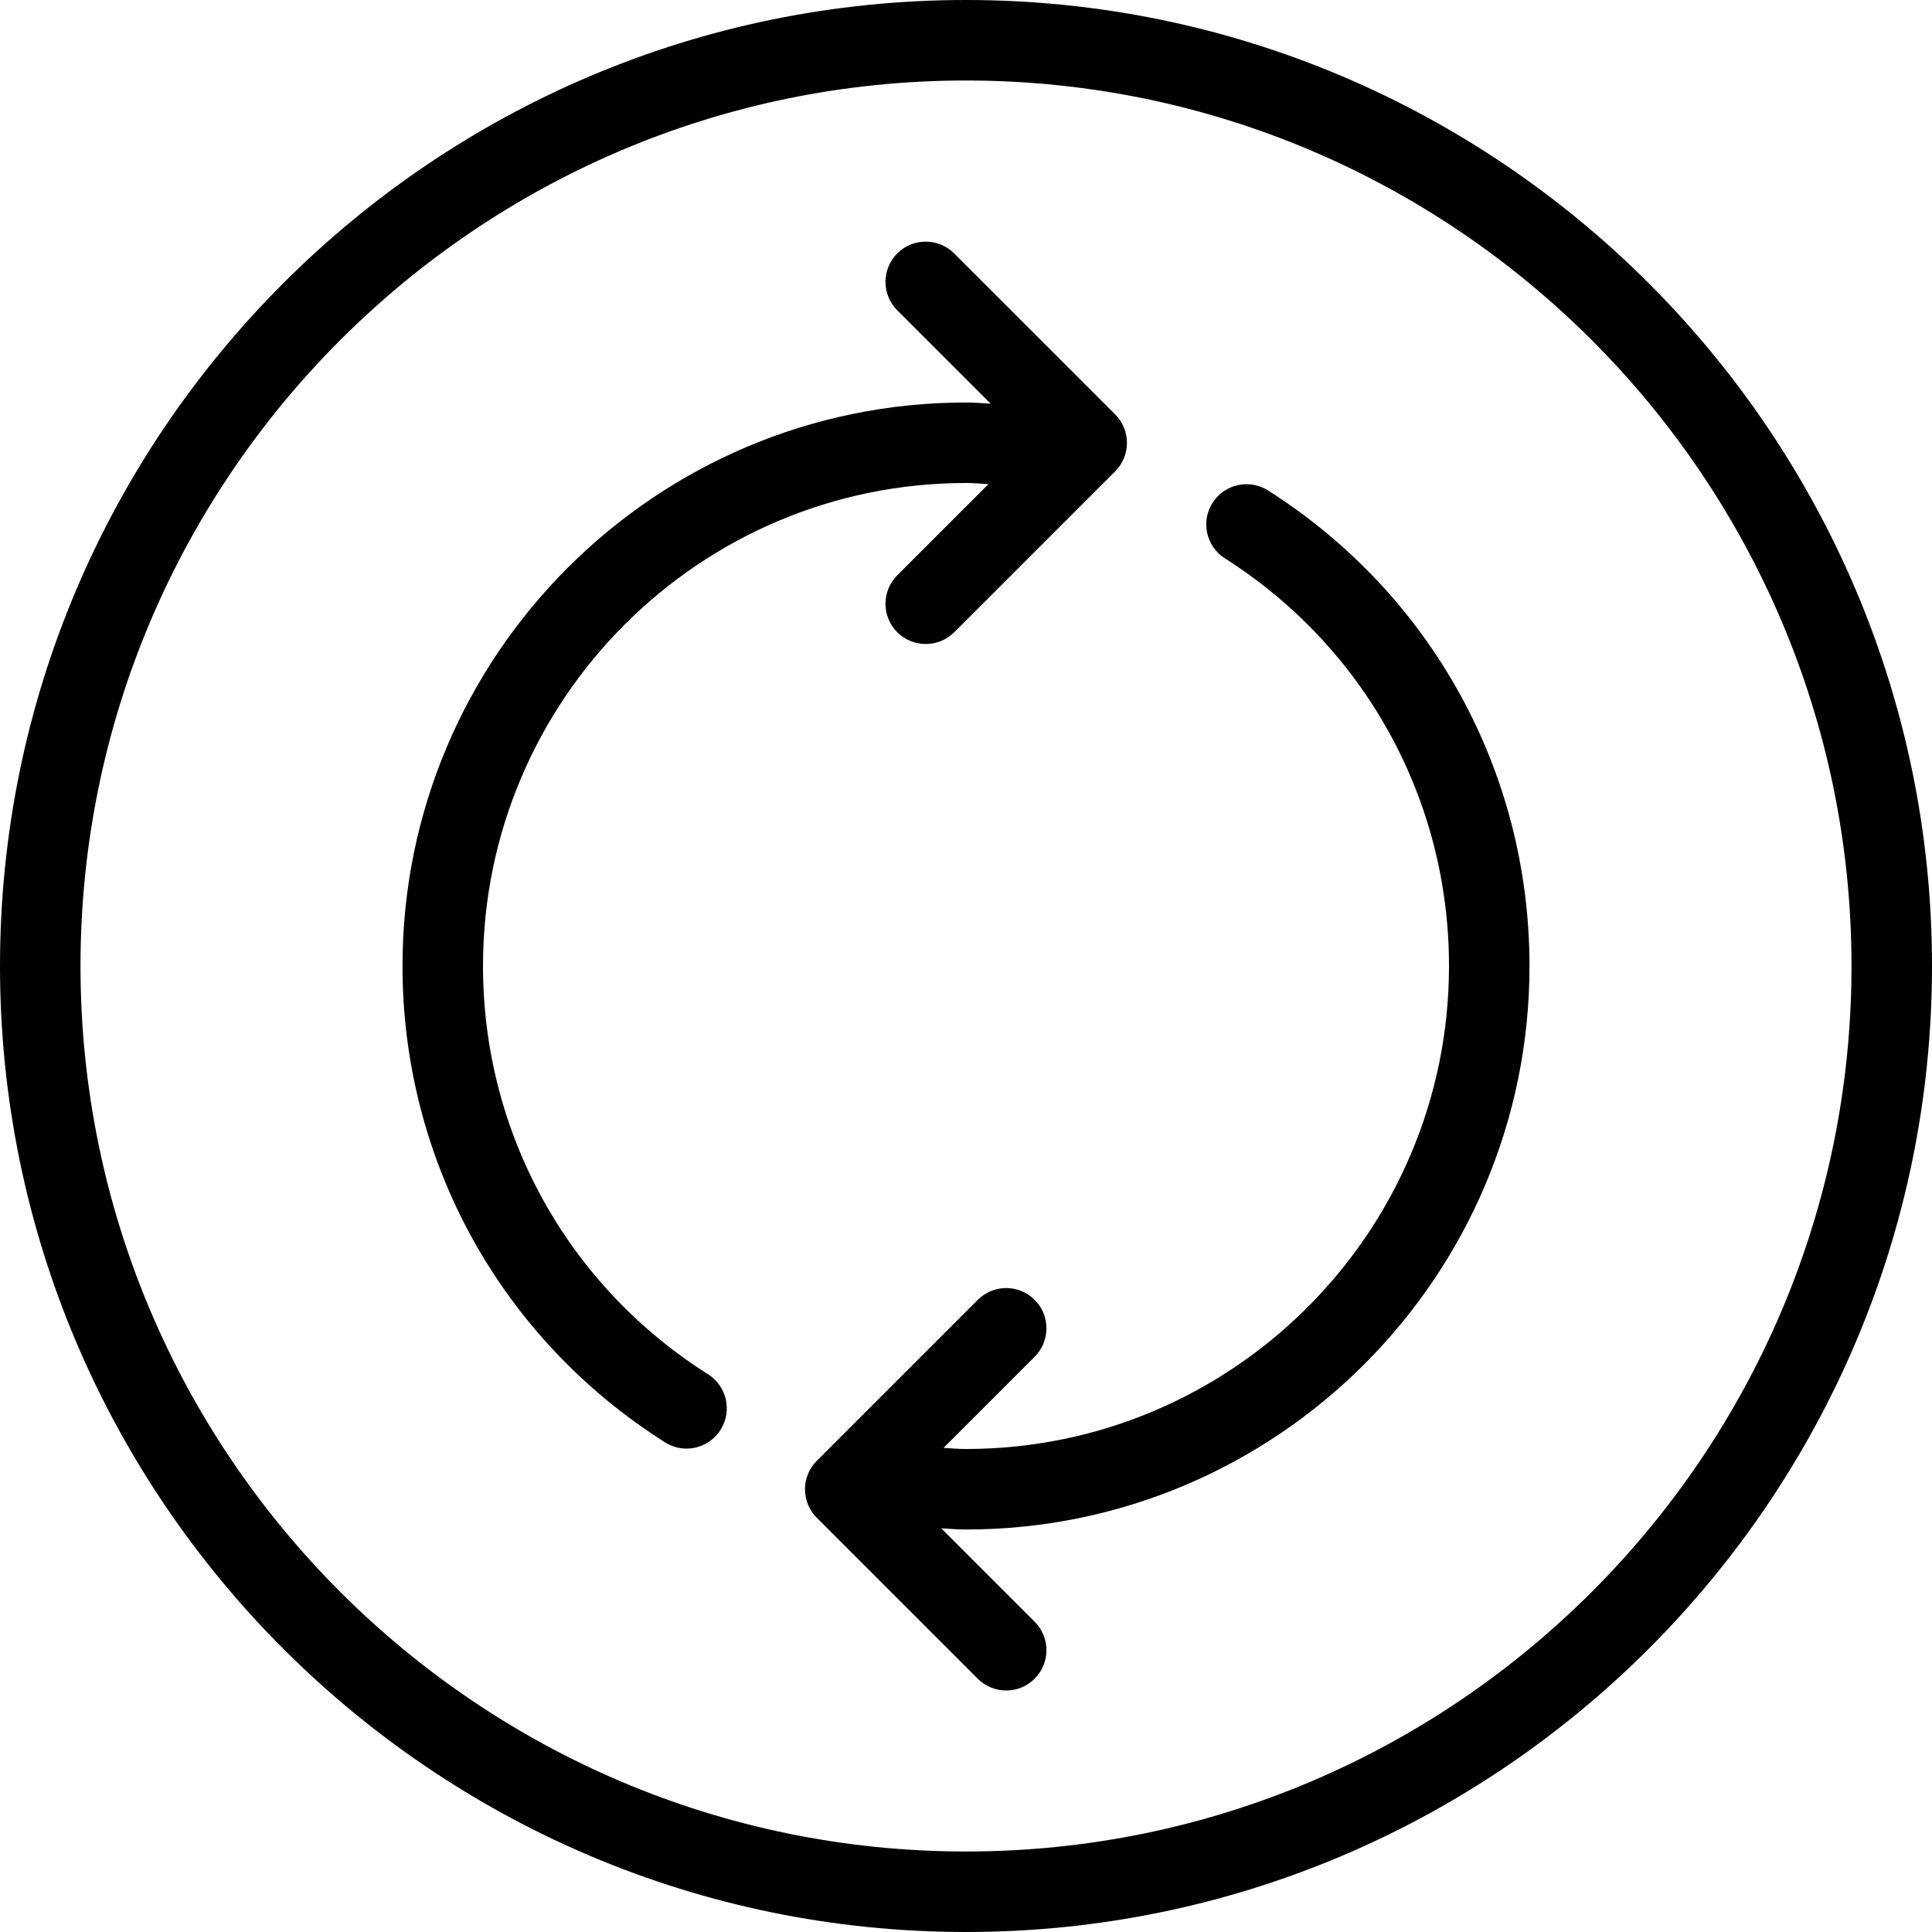 <?xml version="1.0" encoding="iso-8859-1"?>
<!-- Generator: Adobe Illustrator 19.0.0, SVG Export Plug-In . SVG Version: 6.00 Build 0)  -->
<svg version="1.1" id="Layer_1" xmlns="http://www.w3.org/2000/svg" xmlns:xlink="http://www.w3.org/1999/xlink" x="0px" y="0px"
	 viewBox="0 0 24 24" style="enable-background:new 0 0 24 24;" xml:space="preserve">
<g>
	<g>
		<path d="M8.796,17.072C7.045,15.964,6,14.068,6,12c0-3.309,2.691-6,6-6c0.094,0,0.186,0.008,0.279,0.014l-1.133,1.133
			c-0.195,0.195-0.195,0.512,0,0.707C11.244,7.951,11.372,8,11.5,8s0.256-0.049,0.353-0.145l2-2c0.195-0.195,0.195-0.512,0-0.707
			l-2-2c-0.195-0.195-0.512-0.195-0.707,0c-0.195,0.195-0.195,0.512,0,0.707l1.16,1.16C12.205,5.009,12.104,5,12,5
			c-3.86,0-7,3.14-7,7c0,2.413,1.219,4.625,3.261,5.917c0.083,0.053,0.176,0.078,0.267,0.078c0.165,0,0.327-0.082,0.423-0.233
			C9.099,17.529,9.029,17.219,8.796,17.072z M12,0C5.383,0,0,5.383,0,12s5.383,12,12,12s12-5.383,12-12S18.617,0,12,0z M12,23
			C5.935,23,1,18.065,1,12S5.935,1,12,1s11,4.935,11,11S18.065,23,12,23z M15.753,6.093c-0.234-0.148-0.542-0.079-0.69,0.153
			c-0.149,0.233-0.08,0.542,0.153,0.69C16.959,8.044,18,9.937,18,12c0,3.309-2.691,6-6,6c-0.094,0-0.186-0.008-0.279-0.014
			l1.132-1.132c0.195-0.195,0.195-0.512,0-0.707c-0.195-0.195-0.512-0.195-0.707,0l-2,2c-0.195,0.195-0.195,0.512,0,0.707l2,2
			C12.244,20.951,12.372,21,12.5,21s0.256-0.049,0.353-0.147c0.195-0.195,0.195-0.512,0-0.707l-1.161-1.161
			C11.794,18.991,11.896,19,12,19c3.86,0,7-3.14,7-7C19,9.594,17.786,7.385,15.753,6.093z"/>
	</g>
</g>
</svg>

